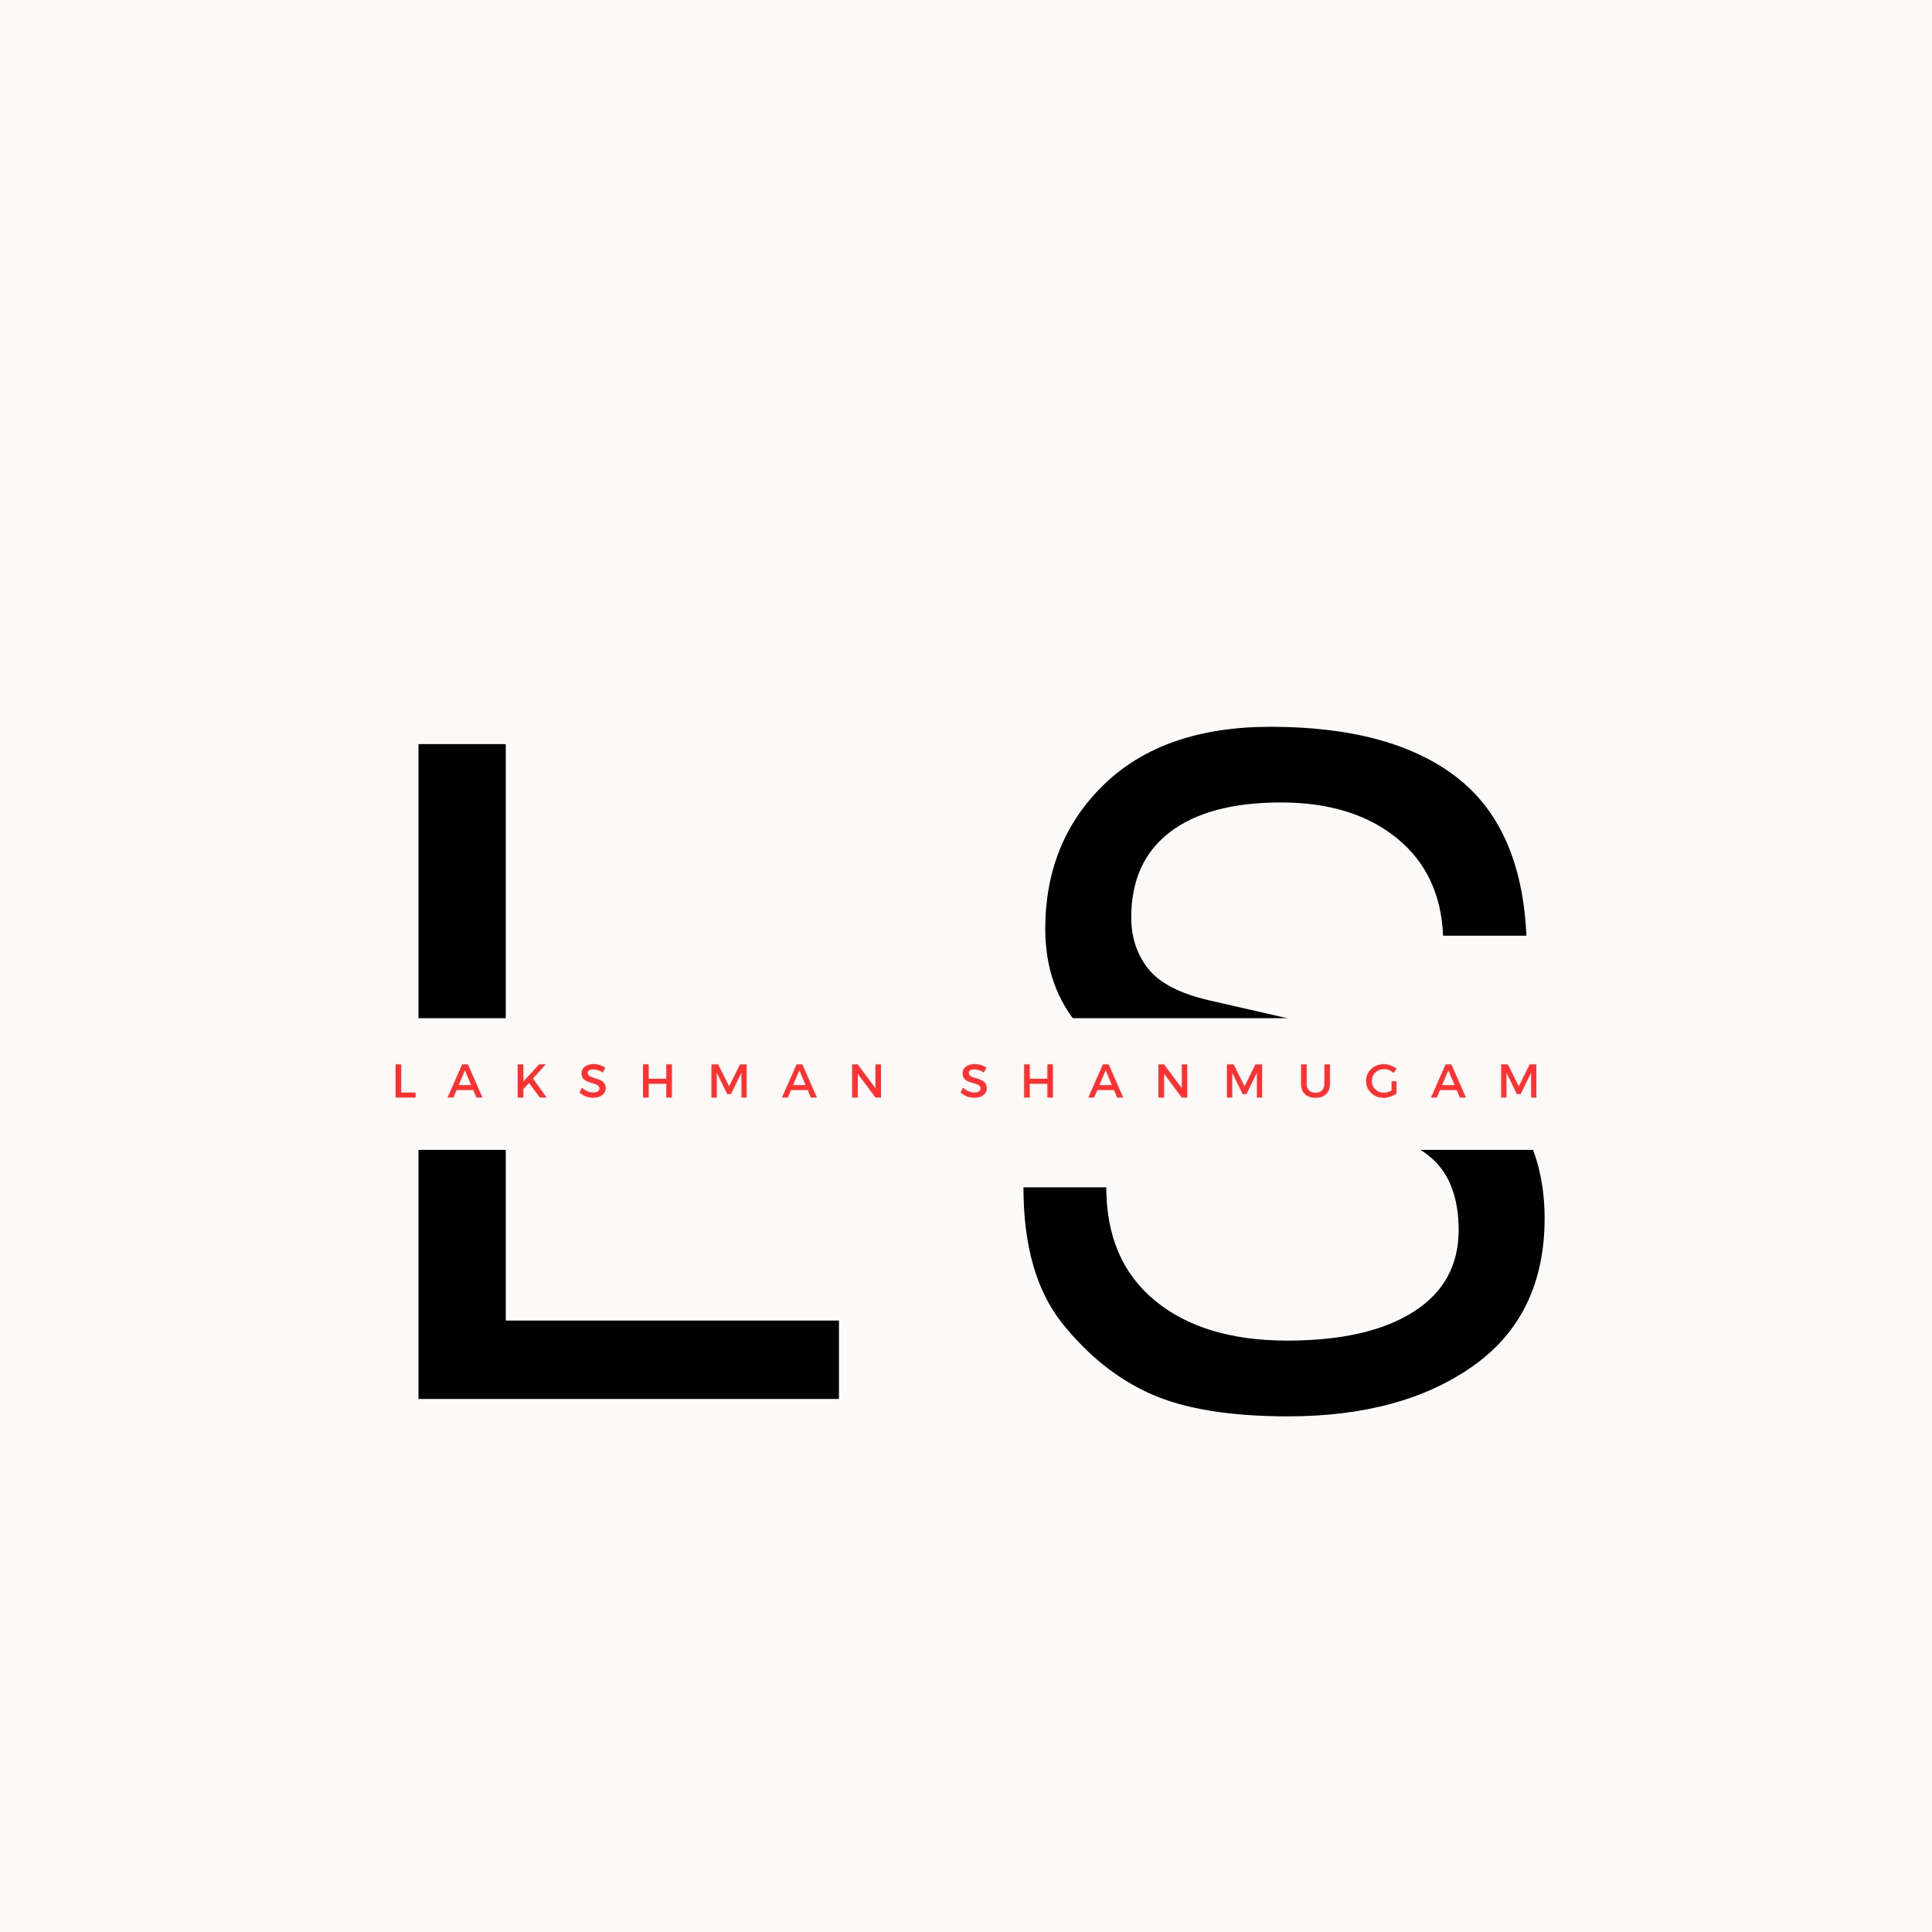 <svg xmlns="http://www.w3.org/2000/svg" xmlns:xlink="http://www.w3.org/1999/xlink" width="500" zoomAndPan="magnify" viewBox="0 0 375 375" height="500" preserveAspectRatio="xMidYMid meet" version="1.0"><defs><g/><clipPath id="0d2ae43e71"><path d="M 37.5 197.633 L 314.98 197.633 L 314.98 223.191 L 37.5 223.191 Z M 37.5 197.633 " clip-rule="nonzero"/></clipPath></defs><rect x="-37.5" width="450" fill="#ffffff" y="-37.5" height="450" fill-opacity="1"/><rect x="-37.5" width="450" fill="#fbfaf9" y="-37.5" height="450" fill-opacity="1"/><g fill="#000000" fill-opacity="1"><g transform="translate(66.871, 271.538)"><g><path d="M 31.297 -15.219 L 95.969 -15.219 L 95.969 0 L 14.359 0 L 14.359 -127.109 L 31.297 -127.109 Z M 31.297 -15.219 "/></g></g></g><g fill="#000000" fill-opacity="1"><g transform="translate(156.495, 271.538)"><g/></g></g><g fill="#000000" fill-opacity="1"><g transform="translate(190.871, 271.538)"><g><path d="M 89.234 -89.922 C 88.891 -97.992 85.875 -104.32 80.188 -108.906 C 74.508 -113.488 67.035 -115.781 57.766 -115.781 C 48.422 -115.781 41.238 -113.863 36.219 -110.031 C 31.207 -106.195 28.703 -100.676 28.703 -93.469 C 28.703 -89.602 29.797 -86.285 31.984 -83.516 C 34.18 -80.754 38.102 -78.711 43.75 -77.391 L 80.062 -69.078 C 89.863 -66.953 97.125 -62.906 101.844 -56.938 C 106.57 -50.969 108.938 -43.691 108.938 -35.109 C 108.938 -22.535 104.328 -12.977 95.109 -6.438 C 85.891 0.102 73.898 3.375 59.141 3.375 C 47.898 3.375 39.035 1.93 32.547 -0.953 C 26.066 -3.836 20.316 -8.422 15.297 -14.703 C 10.285 -20.984 7.781 -29.773 7.781 -41.078 L 23.859 -41.078 C 23.859 -31.617 27 -24.297 33.281 -19.109 C 39.57 -13.922 48.133 -11.328 58.969 -11.328 C 69.457 -11.328 77.625 -13.188 83.469 -16.906 C 89.32 -20.625 92.25 -25.91 92.25 -32.766 C 92.25 -38.992 90.504 -43.648 87.016 -46.734 C 83.535 -49.816 76.723 -52.539 66.578 -54.906 L 39.172 -61.297 C 30.055 -63.379 23.25 -67 18.75 -72.156 C 14.258 -77.312 12.016 -83.664 12.016 -91.219 C 12.016 -102.633 15.863 -112.031 23.562 -119.406 C 31.258 -126.781 41.992 -130.469 55.766 -130.469 C 71.328 -130.469 83.332 -127.223 91.781 -120.734 C 100.227 -114.254 104.77 -103.984 105.406 -89.922 Z M 89.234 -89.922 "/></g></g></g><g clip-path="url(#0d2ae43e71)"><path fill="#fbfaf9" d="M 37.5 197.633 L 314.98 197.633 L 314.98 223.191 L 37.5 223.191 Z M 37.5 197.633 " fill-opacity="1" fill-rule="nonzero"/></g><g fill="#ff3131" fill-opacity="1"><g transform="translate(75.937, 213.038)"><g><path d="M 1.938 -0.984 L 4.734 -0.984 L 4.734 0 L 0.844 0 L 0.844 -6.453 L 1.938 -6.453 Z M 1.938 -0.984 "/></g></g></g><g fill="#ff3131" fill-opacity="1"><g transform="translate(86.849, 213.038)"><g><path d="M 5.016 -1.453 L 1.766 -1.453 L 1.141 0 L 0.016 0 L 2.859 -6.453 L 3.969 -6.453 L 6.797 0 L 5.625 0 Z M 4.594 -2.422 L 3.391 -5.297 L 2.172 -2.422 Z M 4.594 -2.422 "/></g></g></g><g fill="#ff3131" fill-opacity="1"><g transform="translate(99.641, 213.038)"><g><path d="M 5.156 0 L 3.031 -2.844 L 1.938 -1.641 L 1.938 0 L 0.844 0 L 0.844 -6.453 L 1.938 -6.453 L 1.938 -3.109 L 5.016 -6.453 L 6.297 -6.453 L 3.797 -3.703 L 6.469 0 Z M 5.156 0 "/></g></g></g><g fill="#ff3131" fill-opacity="1"><g transform="translate(112.248, 213.038)"><g><path d="M 2.969 -6.5 C 3.801 -6.5 4.555 -6.273 5.234 -5.828 L 4.781 -4.875 C 4.113 -5.27 3.484 -5.469 2.891 -5.469 C 2.555 -5.469 2.297 -5.41 2.109 -5.297 C 1.922 -5.18 1.828 -5.016 1.828 -4.797 C 1.828 -4.586 1.91 -4.406 2.078 -4.25 C 2.254 -4.102 2.473 -3.992 2.734 -3.922 C 2.992 -3.848 3.273 -3.758 3.578 -3.656 C 3.879 -3.551 4.156 -3.438 4.406 -3.312 C 4.664 -3.195 4.879 -3.008 5.047 -2.75 C 5.223 -2.5 5.312 -2.191 5.312 -1.828 C 5.312 -1.266 5.082 -0.812 4.625 -0.469 C 4.176 -0.133 3.594 0.031 2.875 0.031 C 2.383 0.031 1.906 -0.055 1.438 -0.234 C 0.977 -0.422 0.578 -0.672 0.234 -0.984 L 0.703 -1.922 C 1.035 -1.617 1.395 -1.383 1.781 -1.219 C 2.176 -1.062 2.547 -0.984 2.891 -0.984 C 3.273 -0.984 3.57 -1.051 3.781 -1.188 C 4 -1.332 4.109 -1.523 4.109 -1.766 C 4.109 -1.992 4.02 -2.18 3.844 -2.328 C 3.676 -2.473 3.461 -2.582 3.203 -2.656 C 2.941 -2.727 2.66 -2.812 2.359 -2.906 C 2.055 -3.008 1.773 -3.117 1.516 -3.234 C 1.266 -3.348 1.051 -3.531 0.875 -3.781 C 0.707 -4.039 0.625 -4.348 0.625 -4.703 C 0.625 -5.242 0.836 -5.676 1.266 -6 C 1.691 -6.332 2.258 -6.5 2.969 -6.5 Z M 2.969 -6.5 "/></g></g></g><g fill="#ff3131" fill-opacity="1"><g transform="translate(123.971, 213.038)"><g><path d="M 6.438 0 L 5.359 0 L 5.359 -2.672 L 1.938 -2.672 L 1.938 0 L 0.844 0 L 0.844 -6.453 L 1.938 -6.453 L 1.938 -3.656 L 5.359 -3.656 L 5.359 -6.453 L 6.438 -6.453 Z M 6.438 0 "/></g></g></g><g fill="#ff3131" fill-opacity="1"><g transform="translate(137.251, 213.038)"><g><path d="M 7.672 0 L 6.672 0 L 6.656 -4.828 L 4.625 -0.672 L 3.906 -0.672 L 1.875 -4.828 L 1.875 0 L 0.844 0 L 0.844 -6.453 L 2.141 -6.453 L 4.266 -2.172 L 6.391 -6.453 L 7.672 -6.453 Z M 7.672 0 "/></g></g></g><g fill="#ff3131" fill-opacity="1"><g transform="translate(151.765, 213.038)"><g><path d="M 5.016 -1.453 L 1.766 -1.453 L 1.141 0 L 0.016 0 L 2.859 -6.453 L 3.969 -6.453 L 6.797 0 L 5.625 0 Z M 4.594 -2.422 L 3.391 -5.297 L 2.172 -2.422 Z M 4.594 -2.422 "/></g></g></g><g fill="#ff3131" fill-opacity="1"><g transform="translate(164.556, 213.038)"><g><path d="M 6.438 0 L 5.375 0 L 1.938 -4.625 L 1.938 0 L 0.844 0 L 0.844 -6.453 L 1.922 -6.453 L 5.375 -1.812 L 5.375 -6.453 L 6.438 -6.453 Z M 6.438 0 "/></g></g></g><g fill="#ff3131" fill-opacity="1"><g transform="translate(177.845, 213.038)"><g/></g></g><g fill="#ff3131" fill-opacity="1"><g transform="translate(186.215, 213.038)"><g><path d="M 2.969 -6.5 C 3.801 -6.5 4.555 -6.273 5.234 -5.828 L 4.781 -4.875 C 4.113 -5.27 3.484 -5.469 2.891 -5.469 C 2.555 -5.469 2.297 -5.41 2.109 -5.297 C 1.922 -5.18 1.828 -5.016 1.828 -4.797 C 1.828 -4.586 1.91 -4.406 2.078 -4.25 C 2.254 -4.102 2.473 -3.992 2.734 -3.922 C 2.992 -3.848 3.273 -3.758 3.578 -3.656 C 3.879 -3.551 4.156 -3.438 4.406 -3.312 C 4.664 -3.195 4.879 -3.008 5.047 -2.75 C 5.223 -2.5 5.312 -2.191 5.312 -1.828 C 5.312 -1.266 5.082 -0.812 4.625 -0.469 C 4.176 -0.133 3.594 0.031 2.875 0.031 C 2.383 0.031 1.906 -0.055 1.438 -0.234 C 0.977 -0.422 0.578 -0.672 0.234 -0.984 L 0.703 -1.922 C 1.035 -1.617 1.395 -1.383 1.781 -1.219 C 2.176 -1.062 2.547 -0.984 2.891 -0.984 C 3.273 -0.984 3.57 -1.051 3.781 -1.188 C 4 -1.332 4.109 -1.523 4.109 -1.766 C 4.109 -1.992 4.02 -2.18 3.844 -2.328 C 3.676 -2.473 3.461 -2.582 3.203 -2.656 C 2.941 -2.727 2.66 -2.812 2.359 -2.906 C 2.055 -3.008 1.773 -3.117 1.516 -3.234 C 1.266 -3.348 1.051 -3.531 0.875 -3.781 C 0.707 -4.039 0.625 -4.348 0.625 -4.703 C 0.625 -5.242 0.836 -5.676 1.266 -6 C 1.691 -6.332 2.258 -6.5 2.969 -6.5 Z M 2.969 -6.5 "/></g></g></g><g fill="#ff3131" fill-opacity="1"><g transform="translate(197.938, 213.038)"><g><path d="M 6.438 0 L 5.359 0 L 5.359 -2.672 L 1.938 -2.672 L 1.938 0 L 0.844 0 L 0.844 -6.453 L 1.938 -6.453 L 1.938 -3.656 L 5.359 -3.656 L 5.359 -6.453 L 6.438 -6.453 Z M 6.438 0 "/></g></g></g><g fill="#ff3131" fill-opacity="1"><g transform="translate(211.218, 213.038)"><g><path d="M 5.016 -1.453 L 1.766 -1.453 L 1.141 0 L 0.016 0 L 2.859 -6.453 L 3.969 -6.453 L 6.797 0 L 5.625 0 Z M 4.594 -2.422 L 3.391 -5.297 L 2.172 -2.422 Z M 4.594 -2.422 "/></g></g></g><g fill="#ff3131" fill-opacity="1"><g transform="translate(224.009, 213.038)"><g><path d="M 6.438 0 L 5.375 0 L 1.938 -4.625 L 1.938 0 L 0.844 0 L 0.844 -6.453 L 1.922 -6.453 L 5.375 -1.812 L 5.375 -6.453 L 6.438 -6.453 Z M 6.438 0 "/></g></g></g><g fill="#ff3131" fill-opacity="1"><g transform="translate(237.298, 213.038)"><g><path d="M 7.672 0 L 6.672 0 L 6.656 -4.828 L 4.625 -0.672 L 3.906 -0.672 L 1.875 -4.828 L 1.875 0 L 0.844 0 L 0.844 -6.453 L 2.141 -6.453 L 4.266 -2.172 L 6.391 -6.453 L 7.672 -6.453 Z M 7.672 0 "/></g></g></g><g fill="#ff3131" fill-opacity="1"><g transform="translate(251.812, 213.038)"><g><path d="M 6.328 -6.453 L 6.328 -2.672 C 6.328 -1.828 6.078 -1.16 5.578 -0.672 C 5.086 -0.191 4.406 0.047 3.531 0.047 C 2.656 0.047 1.969 -0.191 1.469 -0.672 C 0.969 -1.16 0.719 -1.828 0.719 -2.672 L 0.719 -6.453 L 1.812 -6.453 L 1.812 -2.672 C 1.812 -2.129 1.961 -1.703 2.266 -1.391 C 2.578 -1.086 3.004 -0.938 3.547 -0.938 C 4.066 -0.938 4.477 -1.086 4.781 -1.391 C 5.094 -1.703 5.25 -2.129 5.25 -2.672 L 5.25 -6.453 Z M 6.328 -6.453 "/></g></g></g><g fill="#ff3131" fill-opacity="1"><g transform="translate(264.843, 213.038)"><g><path d="M 5.266 -3.172 L 6.219 -3.172 L 6.219 -0.797 C 5.883 -0.547 5.488 -0.344 5.031 -0.188 C 4.582 -0.031 4.141 0.047 3.703 0.047 C 2.754 0.047 1.953 -0.266 1.297 -0.891 C 0.641 -1.523 0.312 -2.301 0.312 -3.219 C 0.312 -4.145 0.641 -4.922 1.297 -5.547 C 1.961 -6.172 2.785 -6.484 3.766 -6.484 C 4.223 -6.484 4.672 -6.398 5.109 -6.234 C 5.547 -6.066 5.926 -5.848 6.25 -5.578 L 5.625 -4.781 C 5.102 -5.27 4.484 -5.516 3.766 -5.516 C 3.109 -5.516 2.551 -5.289 2.094 -4.844 C 1.645 -4.406 1.422 -3.863 1.422 -3.219 C 1.422 -2.582 1.648 -2.039 2.109 -1.594 C 2.566 -1.156 3.125 -0.938 3.781 -0.938 C 4.281 -0.938 4.773 -1.082 5.266 -1.375 Z M 5.266 -3.172 "/></g></g></g><g fill="#ff3131" fill-opacity="1"><g transform="translate(277.736, 213.038)"><g><path d="M 5.016 -1.453 L 1.766 -1.453 L 1.141 0 L 0.016 0 L 2.859 -6.453 L 3.969 -6.453 L 6.797 0 L 5.625 0 Z M 4.594 -2.422 L 3.391 -5.297 L 2.172 -2.422 Z M 4.594 -2.422 "/></g></g></g><g fill="#ff3131" fill-opacity="1"><g transform="translate(290.527, 213.038)"><g><path d="M 7.672 0 L 6.672 0 L 6.656 -4.828 L 4.625 -0.672 L 3.906 -0.672 L 1.875 -4.828 L 1.875 0 L 0.844 0 L 0.844 -6.453 L 2.141 -6.453 L 4.266 -2.172 L 6.391 -6.453 L 7.672 -6.453 Z M 7.672 0 "/></g></g></g></svg>